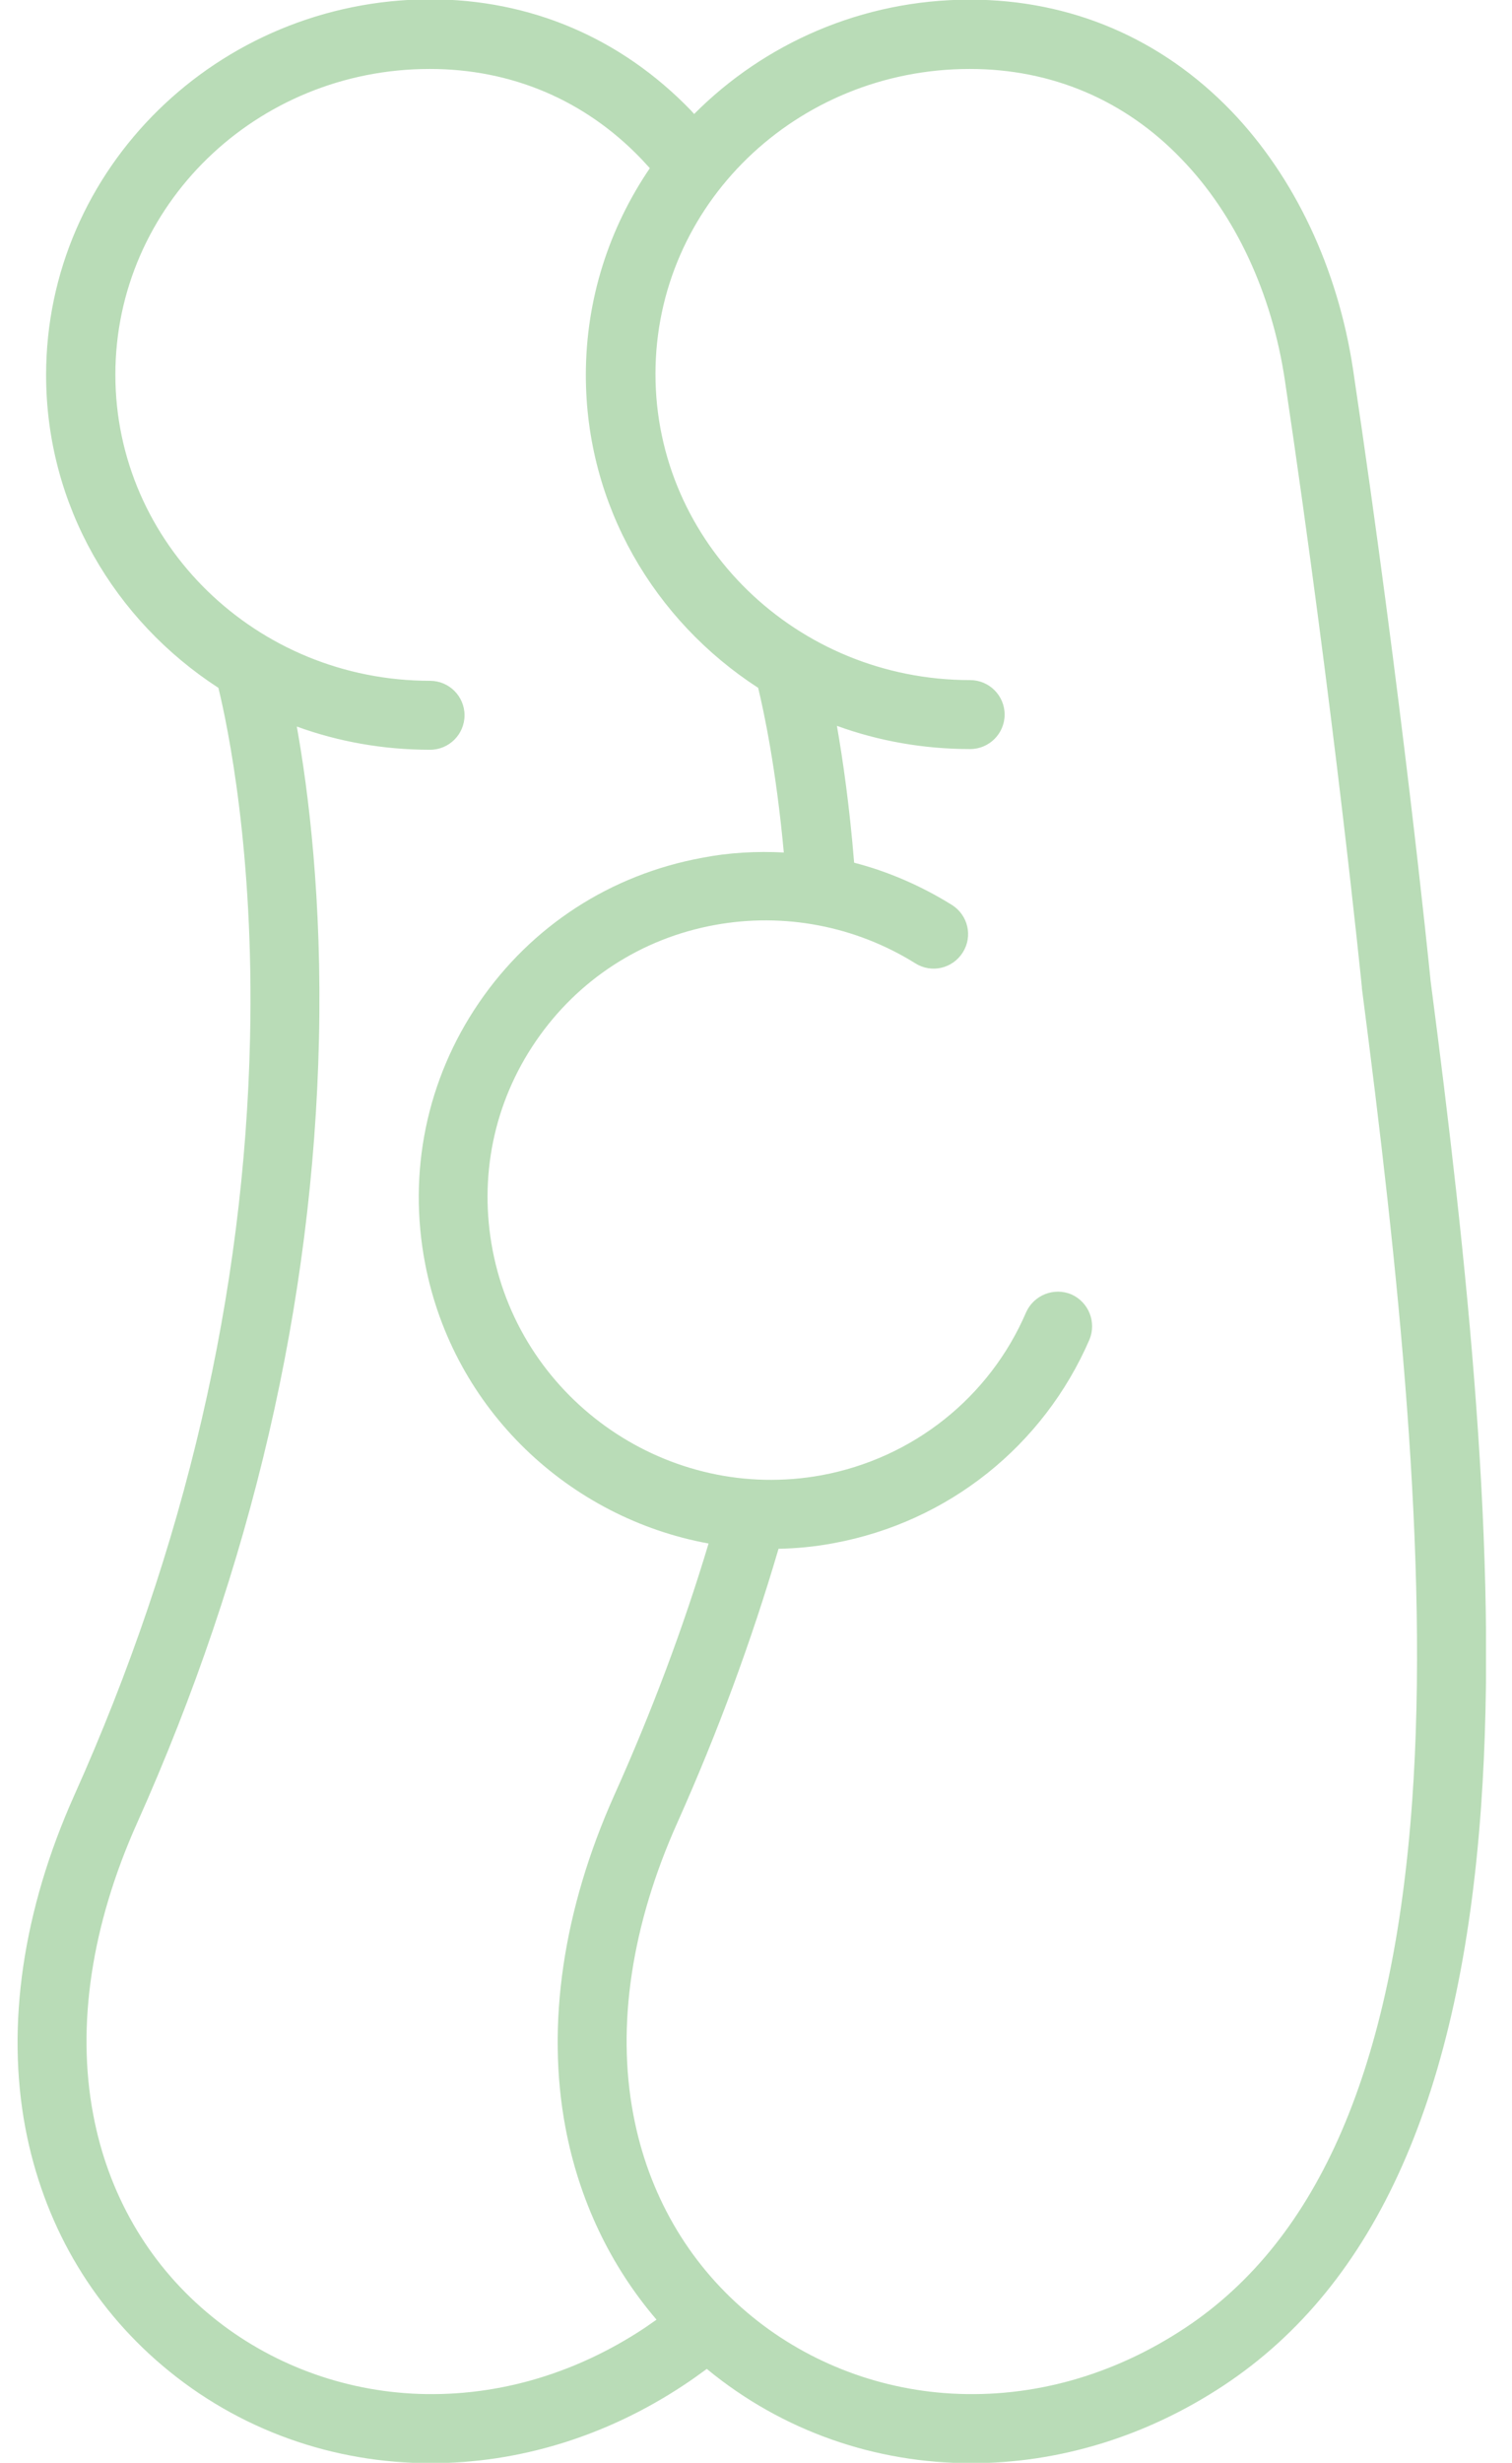 <svg width="43" height="70" viewBox="0 0 43 70" fill="none" xmlns="http://www.w3.org/2000/svg">
<g clip-path="url(#clip0_751_5)">
<path d="M40.681 27.84C40.641 27.44 39.881 19.89 38.481 10.51C38.051 7.64 36.821 5.03 35.011 3.15C33.021 1.09 30.451 -0.01 27.581 -0.01C24.511 -0.01 21.731 1.24 19.741 3.24C19.711 3.21 19.681 3.17 19.651 3.14C17.661 1.08 15.091 -0.02 12.221 -0.02C6.201 -1.95317e-05 1.311 4.78 1.311 10.66C1.311 14.37 3.261 17.64 6.211 19.55C6.471 20.62 7.231 24.22 7.111 29.51C6.951 36.75 5.271 43.99 2.111 51.03C0.651 54.29 0.171 57.56 0.721 60.48C1.231 63.17 2.571 65.5 4.611 67.23C6.791 69.08 9.491 70.01 12.251 70.01C14.701 70.01 17.191 69.28 19.431 67.8C19.661 67.65 19.881 67.49 20.101 67.33C22.261 69.11 24.911 70.01 27.621 70.01C30.071 70.01 32.561 69.28 34.801 67.8C39.141 64.93 41.541 59.54 42.121 51.34C42.621 44.28 41.731 35.88 40.681 27.85V27.84ZM11.701 68.03C9.551 67.91 7.491 67.09 5.881 65.72C4.191 64.29 3.071 62.34 2.651 60.1C2.171 57.57 2.601 54.71 3.901 51.81C7.161 44.53 8.901 37.04 9.071 29.54C9.161 25.57 8.771 22.49 8.441 20.65C9.621 21.08 10.901 21.31 12.231 21.31C12.771 21.31 13.211 20.87 13.211 20.33C13.211 19.79 12.771 19.35 12.231 19.35C7.291 19.35 3.281 15.45 3.281 10.65C3.281 5.85 7.281 1.96 12.221 1.96C14.541 1.96 16.631 2.84 18.241 4.52C18.321 4.61 18.401 4.69 18.481 4.78C17.331 6.47 16.661 8.49 16.661 10.66C16.661 14.37 18.611 17.64 21.561 19.55C21.721 20.21 22.071 21.84 22.291 24.23C21.521 24.19 20.741 24.23 19.971 24.38C17.361 24.86 15.111 26.32 13.621 28.5C12.131 30.68 11.591 33.32 12.091 35.92C12.891 40.08 16.201 43.15 20.151 43.87C19.431 46.27 18.531 48.66 17.471 51.02C16.011 54.28 15.531 57.55 16.081 60.47C16.471 62.54 17.361 64.4 18.671 65.93C18.561 66.01 18.451 66.08 18.341 66.16C16.291 67.52 13.991 68.16 11.691 68.03H11.701ZM40.161 51.19C39.621 58.75 37.511 63.64 33.711 66.16C31.661 67.52 29.361 68.16 27.061 68.03C24.911 67.91 22.851 67.09 21.241 65.72C19.551 64.29 18.431 62.34 18.011 60.1C17.531 57.57 17.961 54.71 19.261 51.81C20.411 49.24 21.371 46.64 22.141 44.02C22.661 44.01 23.181 43.96 23.711 43.86C26.961 43.26 29.671 41.1 30.981 38.08C31.191 37.58 30.961 37.01 30.471 36.79C29.971 36.58 29.401 36.81 29.181 37.3C28.141 39.72 25.961 41.45 23.361 41.93C19.041 42.72 14.841 39.85 14.011 35.54C13.611 33.45 14.041 31.34 15.241 29.59C16.431 27.85 18.241 26.67 20.331 26.29C22.301 25.93 24.331 26.32 26.031 27.38C26.491 27.67 27.091 27.53 27.381 27.07C27.671 26.61 27.531 26.01 27.071 25.72C26.201 25.18 25.261 24.77 24.291 24.52C24.161 22.92 23.971 21.6 23.801 20.63C24.981 21.06 26.261 21.29 27.591 21.29C28.131 21.29 28.571 20.85 28.571 20.31C28.571 19.77 28.131 19.33 27.591 19.33C22.651 19.33 18.641 15.43 18.641 10.63C18.641 5.83 22.641 1.96 27.581 1.96C29.901 1.96 31.991 2.84 33.601 4.52C35.131 6.1 36.171 8.33 36.541 10.81C37.961 20.35 38.721 27.98 38.731 28.06V28.09C39.761 36.02 40.651 44.31 40.161 51.2V51.19Z" fill="#B9DCB7"/>
</g>
<defs>
<clipPath id="clip0_751_5">
<rect width="41.76" height="70" fill="white" transform="translate(0.5)"/>
</clipPath>
</defs>
</svg>
